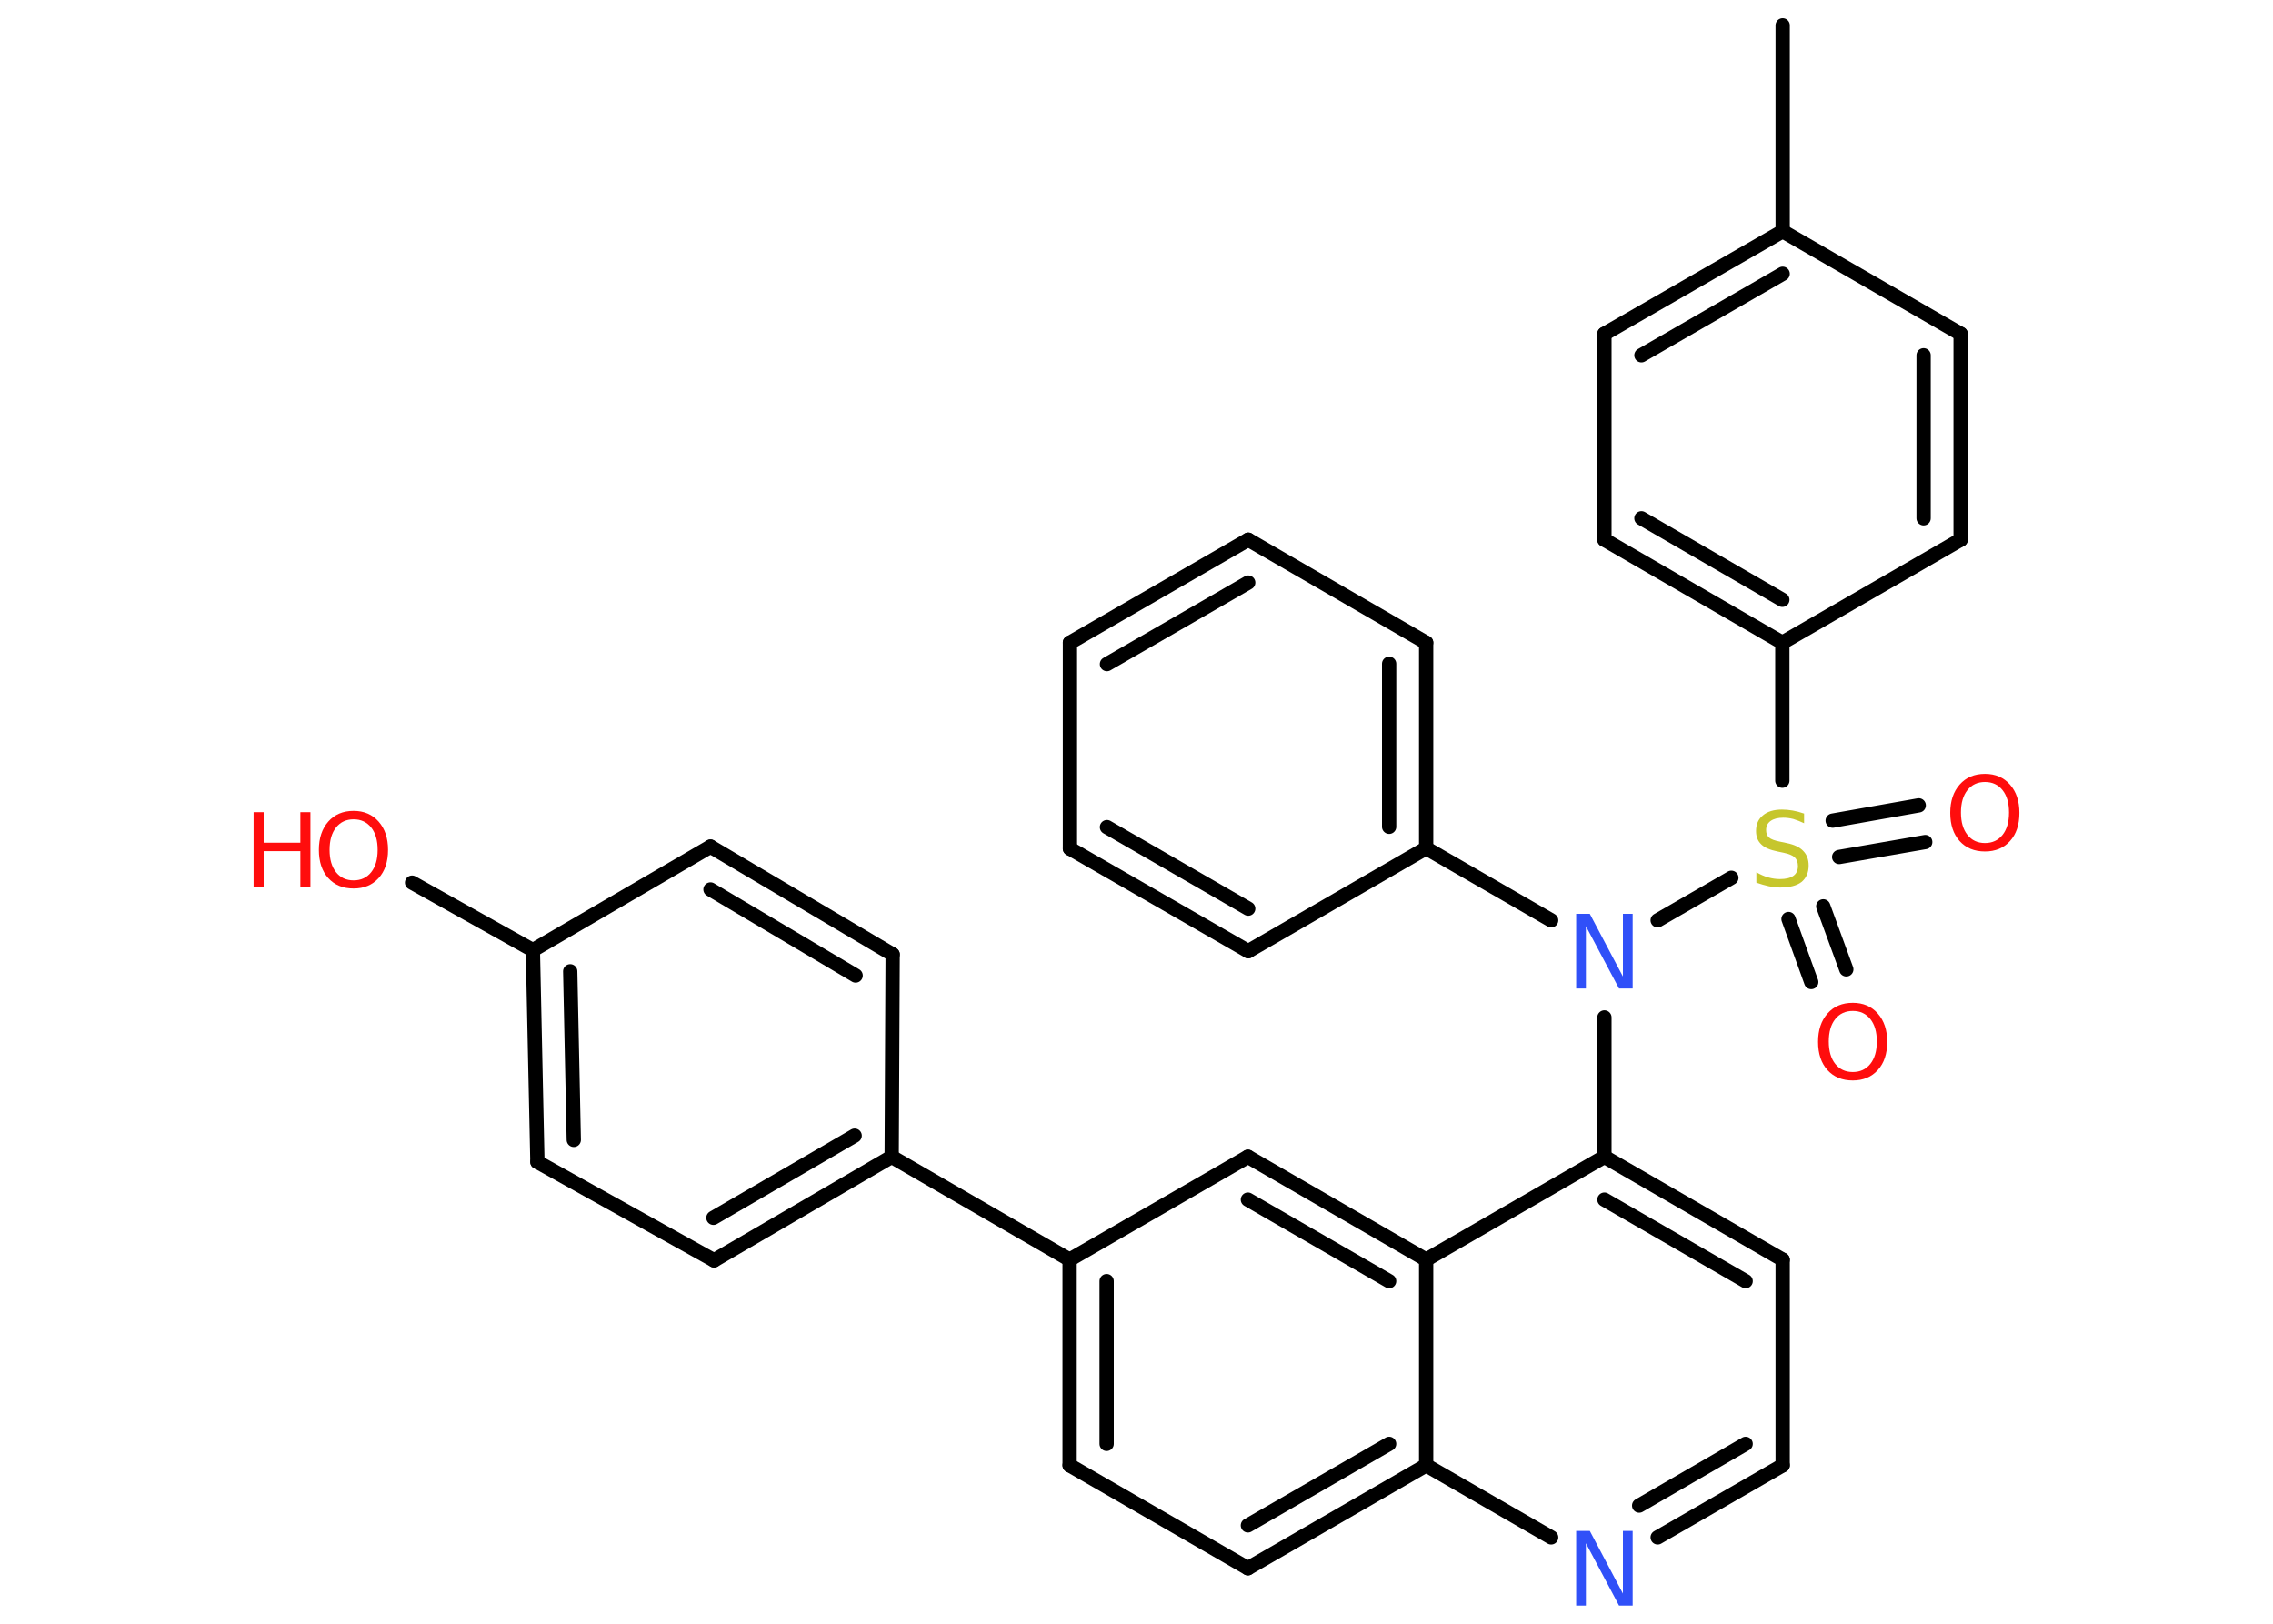 <?xml version='1.0' encoding='UTF-8'?>
<!DOCTYPE svg PUBLIC "-//W3C//DTD SVG 1.1//EN" "http://www.w3.org/Graphics/SVG/1.1/DTD/svg11.dtd">
<svg version='1.2' xmlns='http://www.w3.org/2000/svg' xmlns:xlink='http://www.w3.org/1999/xlink' width='70.0mm' height='50.0mm' viewBox='0 0 70.0 50.0'>
  <desc>Generated by the Chemistry Development Kit (http://github.com/cdk)</desc>
  <g stroke-linecap='round' stroke-linejoin='round' stroke='#000000' stroke-width='.44' fill='#FF0D0D'>
    <rect x='.0' y='.0' width='70.0' height='50.0' fill='#FFFFFF' stroke='none'/>
    <g id='mol1' class='mol'>
      <line id='mol1bnd1' class='bond' x1='54.9' y1='.78' x2='54.9' y2='7.12'/>
      <g id='mol1bnd2' class='bond'>
        <line x1='54.9' y1='7.12' x2='49.41' y2='10.28'/>
        <line x1='54.9' y1='8.43' x2='50.55' y2='10.94'/>
      </g>
      <line id='mol1bnd3' class='bond' x1='49.41' y1='10.28' x2='49.41' y2='16.62'/>
      <g id='mol1bnd4' class='bond'>
        <line x1='49.41' y1='16.62' x2='54.89' y2='19.79'/>
        <line x1='50.55' y1='15.96' x2='54.89' y2='18.47'/>
      </g>
      <line id='mol1bnd5' class='bond' x1='54.89' y1='19.79' x2='54.89' y2='24.04'/>
      <g id='mol1bnd6' class='bond'>
        <line x1='56.15' y1='27.91' x2='56.86' y2='29.85'/>
        <line x1='55.08' y1='28.3' x2='55.78' y2='30.24'/>
      </g>
      <g id='mol1bnd7' class='bond'>
        <line x1='56.44' y1='25.27' x2='59.09' y2='24.8'/>
        <line x1='56.64' y1='26.39' x2='59.29' y2='25.93'/>
      </g>
      <line id='mol1bnd8' class='bond' x1='53.32' y1='27.03' x2='51.05' y2='28.34'/>
      <line id='mol1bnd9' class='bond' x1='47.77' y1='28.34' x2='43.92' y2='26.12'/>
      <g id='mol1bnd10' class='bond'>
        <line x1='43.92' y1='26.12' x2='43.92' y2='19.79'/>
        <line x1='42.78' y1='25.46' x2='42.78' y2='20.44'/>
      </g>
      <line id='mol1bnd11' class='bond' x1='43.92' y1='19.79' x2='38.44' y2='16.62'/>
      <g id='mol1bnd12' class='bond'>
        <line x1='38.44' y1='16.62' x2='32.95' y2='19.79'/>
        <line x1='38.44' y1='17.94' x2='34.09' y2='20.45'/>
      </g>
      <line id='mol1bnd13' class='bond' x1='32.95' y1='19.79' x2='32.95' y2='26.13'/>
      <g id='mol1bnd14' class='bond'>
        <line x1='32.95' y1='26.13' x2='38.44' y2='29.29'/>
        <line x1='34.09' y1='25.47' x2='38.44' y2='27.98'/>
      </g>
      <line id='mol1bnd15' class='bond' x1='43.92' y1='26.12' x2='38.44' y2='29.29'/>
      <line id='mol1bnd16' class='bond' x1='49.41' y1='31.33' x2='49.41' y2='35.62'/>
      <g id='mol1bnd17' class='bond'>
        <line x1='54.9' y1='38.79' x2='49.41' y2='35.62'/>
        <line x1='53.76' y1='39.45' x2='49.41' y2='36.94'/>
      </g>
      <line id='mol1bnd18' class='bond' x1='54.9' y1='38.79' x2='54.9' y2='45.12'/>
      <g id='mol1bnd19' class='bond'>
        <line x1='51.05' y1='47.34' x2='54.9' y2='45.12'/>
        <line x1='50.48' y1='46.36' x2='53.76' y2='44.46'/>
      </g>
      <line id='mol1bnd20' class='bond' x1='47.77' y1='47.34' x2='43.92' y2='45.12'/>
      <g id='mol1bnd21' class='bond'>
        <line x1='38.43' y1='48.29' x2='43.92' y2='45.12'/>
        <line x1='38.43' y1='46.97' x2='42.78' y2='44.46'/>
      </g>
      <line id='mol1bnd22' class='bond' x1='38.43' y1='48.29' x2='32.94' y2='45.12'/>
      <g id='mol1bnd23' class='bond'>
        <line x1='32.94' y1='38.79' x2='32.94' y2='45.12'/>
        <line x1='34.08' y1='39.45' x2='34.08' y2='44.46'/>
      </g>
      <line id='mol1bnd24' class='bond' x1='32.94' y1='38.79' x2='27.46' y2='35.62'/>
      <g id='mol1bnd25' class='bond'>
        <line x1='21.99' y1='38.81' x2='27.46' y2='35.62'/>
        <line x1='21.97' y1='37.5' x2='26.32' y2='34.97'/>
      </g>
      <line id='mol1bnd26' class='bond' x1='21.99' y1='38.81' x2='16.55' y2='35.78'/>
      <g id='mol1bnd27' class='bond'>
        <line x1='16.41' y1='29.26' x2='16.55' y2='35.78'/>
        <line x1='17.56' y1='29.91' x2='17.67' y2='35.1'/>
      </g>
      <line id='mol1bnd28' class='bond' x1='16.41' y1='29.26' x2='12.69' y2='27.18'/>
      <line id='mol1bnd29' class='bond' x1='16.41' y1='29.26' x2='21.88' y2='26.07'/>
      <g id='mol1bnd30' class='bond'>
        <line x1='27.49' y1='29.39' x2='21.88' y2='26.07'/>
        <line x1='26.35' y1='30.04' x2='21.88' y2='27.39'/>
      </g>
      <line id='mol1bnd31' class='bond' x1='27.46' y1='35.62' x2='27.49' y2='29.39'/>
      <line id='mol1bnd32' class='bond' x1='32.94' y1='38.79' x2='38.43' y2='35.62'/>
      <g id='mol1bnd33' class='bond'>
        <line x1='43.92' y1='38.79' x2='38.43' y2='35.62'/>
        <line x1='42.78' y1='39.45' x2='38.43' y2='36.94'/>
      </g>
      <line id='mol1bnd34' class='bond' x1='49.41' y1='35.62' x2='43.92' y2='38.79'/>
      <line id='mol1bnd35' class='bond' x1='43.92' y1='45.12' x2='43.92' y2='38.79'/>
      <line id='mol1bnd36' class='bond' x1='54.89' y1='19.79' x2='60.38' y2='16.62'/>
      <g id='mol1bnd37' class='bond'>
        <line x1='60.38' y1='16.62' x2='60.38' y2='10.28'/>
        <line x1='59.24' y1='15.96' x2='59.24' y2='10.94'/>
      </g>
      <line id='mol1bnd38' class='bond' x1='54.9' y1='7.12' x2='60.38' y2='10.28'/>
      <path id='mol1atm6' class='atom' d='M55.56 25.05v.3q-.17 -.08 -.33 -.13q-.16 -.04 -.31 -.04q-.25 .0 -.39 .1q-.14 .1 -.14 .28q.0 .15 .09 .23q.09 .08 .35 .13l.19 .04q.35 .07 .51 .24q.17 .17 .17 .45q.0 .33 -.22 .51q-.22 .17 -.66 .17q-.16 .0 -.35 -.04q-.18 -.04 -.38 -.11v-.32q.19 .11 .37 .16q.18 .05 .36 .05q.27 .0 .41 -.1q.14 -.1 .14 -.3q.0 -.17 -.1 -.27q-.1 -.09 -.34 -.14l-.19 -.04q-.35 -.07 -.5 -.22q-.16 -.15 -.16 -.41q.0 -.31 .21 -.48q.21 -.18 .59 -.18q.16 .0 .33 .03q.17 .03 .34 .09z' stroke='none' fill='#C6C62C'/>
      <path id='mol1atm7' class='atom' d='M57.06 31.13q-.34 .0 -.54 .25q-.2 .25 -.2 .69q.0 .44 .2 .69q.2 .25 .54 .25q.34 .0 .54 -.25q.2 -.25 .2 -.69q.0 -.44 -.2 -.69q-.2 -.25 -.54 -.25zM57.06 30.88q.48 .0 .77 .33q.29 .33 .29 .87q.0 .55 -.29 .87q-.29 .32 -.77 .32q-.49 .0 -.78 -.32q-.29 -.32 -.29 -.87q.0 -.54 .29 -.87q.29 -.33 .78 -.33z' stroke='none'/>
      <path id='mol1atm8' class='atom' d='M61.13 24.08q-.34 .0 -.54 .25q-.2 .25 -.2 .69q.0 .44 .2 .69q.2 .25 .54 .25q.34 .0 .54 -.25q.2 -.25 .2 -.69q.0 -.44 -.2 -.69q-.2 -.25 -.54 -.25zM61.13 23.83q.48 .0 .77 .33q.29 .33 .29 .87q.0 .55 -.29 .87q-.29 .32 -.77 .32q-.49 .0 -.78 -.32q-.29 -.32 -.29 -.87q.0 -.54 .29 -.87q.29 -.33 .78 -.33z' stroke='none'/>
      <path id='mol1atm9' class='atom' d='M48.54 28.14h.42l1.02 1.93v-1.93h.3v2.3h-.42l-1.02 -1.92v1.92h-.3v-2.3z' stroke='none' fill='#3050F8'/>
      <path id='mol1atm19' class='atom' d='M48.54 47.14h.42l1.02 1.93v-1.93h.3v2.3h-.42l-1.02 -1.92v1.92h-.3v-2.3z' stroke='none' fill='#3050F8'/>
      <g id='mol1atm28' class='atom'>
        <path d='M10.89 25.23q-.34 .0 -.54 .25q-.2 .25 -.2 .69q.0 .44 .2 .69q.2 .25 .54 .25q.34 .0 .54 -.25q.2 -.25 .2 -.69q.0 -.44 -.2 -.69q-.2 -.25 -.54 -.25zM10.89 24.97q.48 .0 .77 .33q.29 .33 .29 .87q.0 .55 -.29 .87q-.29 .32 -.77 .32q-.49 .0 -.78 -.32q-.29 -.32 -.29 -.87q.0 -.54 .29 -.87q.29 -.33 .78 -.33z' stroke='none'/>
        <path d='M7.81 25.01h.31v.94h1.13v-.94h.31v2.3h-.31v-1.1h-1.13v1.1h-.31v-2.3z' stroke='none'/>
      </g>
    </g>
  </g>
</svg>
